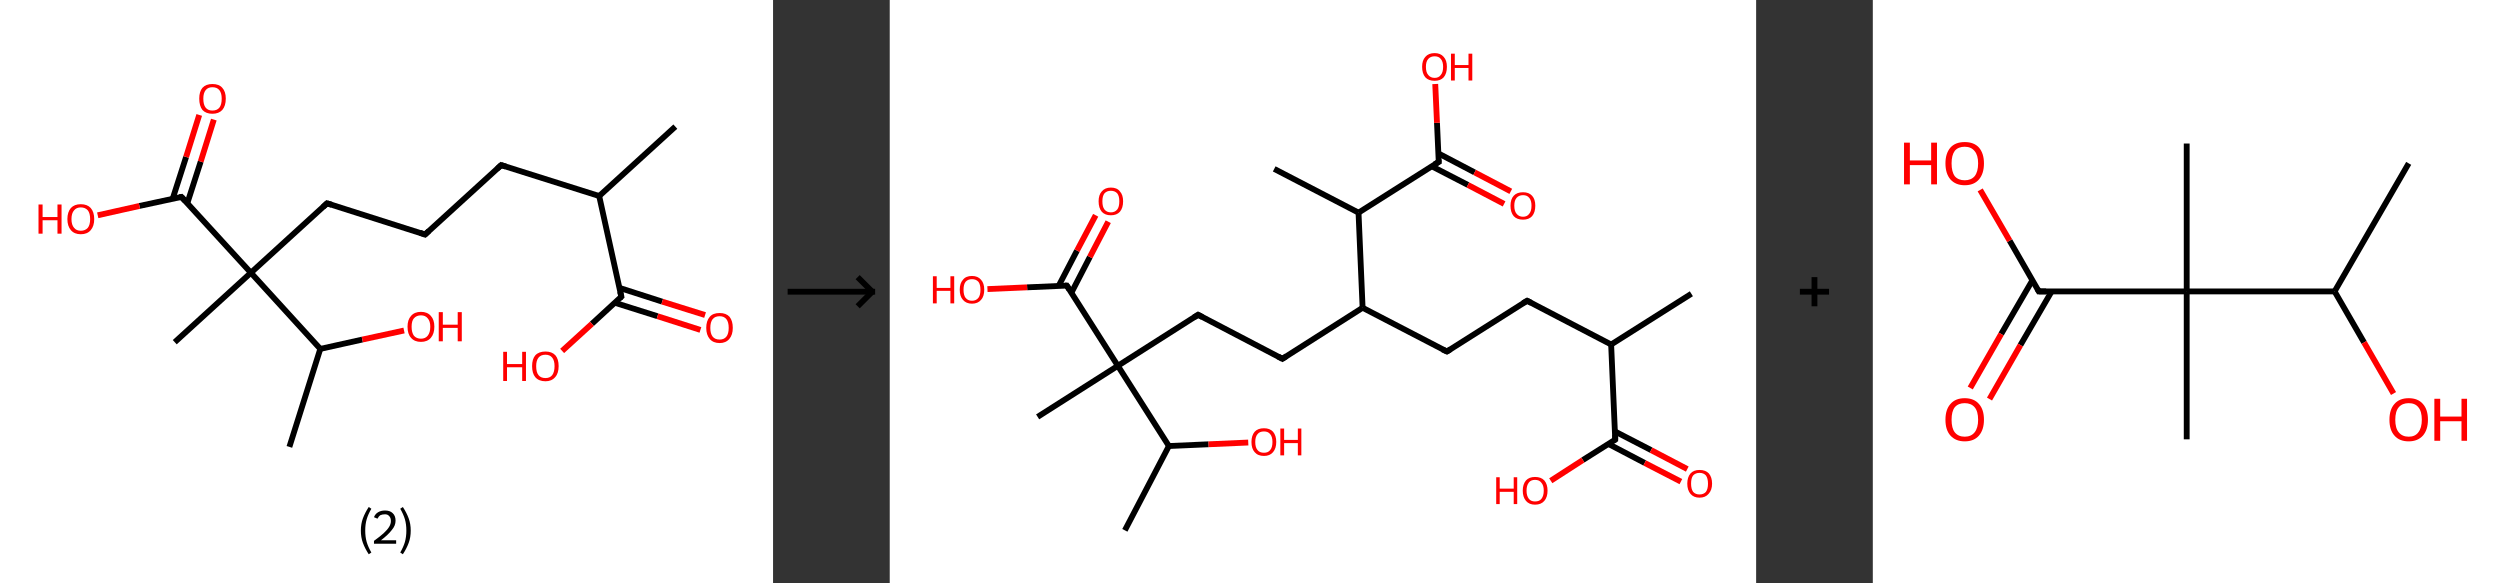 <?xml version='1.0' encoding='ASCII' standalone='yes'?>
<svg xmlns="http://www.w3.org/2000/svg" xmlns:xlink="http://www.w3.org/1999/xlink" version="1.1" width="857.0px" viewBox="0 0 857.0 200.0" height="200.0px">
  <rect x="0" y="0" width="857.0" height="200.0" fill="#333333" stroke="none"/>
  <g>
    <g transform="translate(0, 0) scale(1 1) "><!-- END OF HEADER -->
<rect style="opacity:1.0;fill:#FFFFFF;stroke:none" width="265.0" height="200.0" x="0.0" y="0.0"> </rect>
<path class="bond-0 atom-0 atom-1" d="M 231.5,43.4 L 205.4,67.2" style="fill:none;fill-rule:evenodd;stroke:#000000;stroke-width:2.0px;stroke-linecap:butt;stroke-linejoin:miter;stroke-opacity:1"/>
<path class="bond-1 atom-1 atom-2" d="M 205.4,67.2 L 171.8,56.6" style="fill:none;fill-rule:evenodd;stroke:#000000;stroke-width:2.0px;stroke-linecap:butt;stroke-linejoin:miter;stroke-opacity:1"/>
<path class="bond-2 atom-2 atom-3" d="M 171.8,56.6 L 145.7,80.4" style="fill:none;fill-rule:evenodd;stroke:#000000;stroke-width:2.0px;stroke-linecap:butt;stroke-linejoin:miter;stroke-opacity:1"/>
<path class="bond-3 atom-3 atom-4" d="M 145.7,80.4 L 112.1,69.7" style="fill:none;fill-rule:evenodd;stroke:#000000;stroke-width:2.0px;stroke-linecap:butt;stroke-linejoin:miter;stroke-opacity:1"/>
<path class="bond-4 atom-4 atom-5" d="M 112.1,69.7 L 86.0,93.5" style="fill:none;fill-rule:evenodd;stroke:#000000;stroke-width:2.0px;stroke-linecap:butt;stroke-linejoin:miter;stroke-opacity:1"/>
<path class="bond-5 atom-5 atom-6" d="M 86.0,93.5 L 59.9,117.3" style="fill:none;fill-rule:evenodd;stroke:#000000;stroke-width:2.0px;stroke-linecap:butt;stroke-linejoin:miter;stroke-opacity:1"/>
<path class="bond-6 atom-5 atom-7" d="M 86.0,93.5 L 62.2,67.5" style="fill:none;fill-rule:evenodd;stroke:#000000;stroke-width:2.0px;stroke-linecap:butt;stroke-linejoin:miter;stroke-opacity:1"/>
<path class="bond-7 atom-7 atom-8" d="M 64.2,69.7 L 68.8,55.4" style="fill:none;fill-rule:evenodd;stroke:#000000;stroke-width:2.0px;stroke-linecap:butt;stroke-linejoin:miter;stroke-opacity:1"/>
<path class="bond-7 atom-7 atom-8" d="M 68.8,55.4 L 73.3,41.0" style="fill:none;fill-rule:evenodd;stroke:#FF0000;stroke-width:2.0px;stroke-linecap:butt;stroke-linejoin:miter;stroke-opacity:1"/>
<path class="bond-7 atom-7 atom-8" d="M 59.2,68.1 L 63.8,53.8" style="fill:none;fill-rule:evenodd;stroke:#000000;stroke-width:2.0px;stroke-linecap:butt;stroke-linejoin:miter;stroke-opacity:1"/>
<path class="bond-7 atom-7 atom-8" d="M 63.8,53.8 L 68.3,39.4" style="fill:none;fill-rule:evenodd;stroke:#FF0000;stroke-width:2.0px;stroke-linecap:butt;stroke-linejoin:miter;stroke-opacity:1"/>
<path class="bond-8 atom-7 atom-9" d="M 62.2,67.5 L 47.8,70.6" style="fill:none;fill-rule:evenodd;stroke:#000000;stroke-width:2.0px;stroke-linecap:butt;stroke-linejoin:miter;stroke-opacity:1"/>
<path class="bond-8 atom-7 atom-9" d="M 47.8,70.6 L 33.5,73.8" style="fill:none;fill-rule:evenodd;stroke:#FF0000;stroke-width:2.0px;stroke-linecap:butt;stroke-linejoin:miter;stroke-opacity:1"/>
<path class="bond-9 atom-5 atom-10" d="M 86.0,93.5 L 109.8,119.6" style="fill:none;fill-rule:evenodd;stroke:#000000;stroke-width:2.0px;stroke-linecap:butt;stroke-linejoin:miter;stroke-opacity:1"/>
<path class="bond-10 atom-10 atom-11" d="M 109.8,119.6 L 99.2,153.2" style="fill:none;fill-rule:evenodd;stroke:#000000;stroke-width:2.0px;stroke-linecap:butt;stroke-linejoin:miter;stroke-opacity:1"/>
<path class="bond-11 atom-10 atom-12" d="M 109.8,119.6 L 124.2,116.4" style="fill:none;fill-rule:evenodd;stroke:#000000;stroke-width:2.0px;stroke-linecap:butt;stroke-linejoin:miter;stroke-opacity:1"/>
<path class="bond-11 atom-10 atom-12" d="M 124.2,116.4 L 138.5,113.3" style="fill:none;fill-rule:evenodd;stroke:#FF0000;stroke-width:2.0px;stroke-linecap:butt;stroke-linejoin:miter;stroke-opacity:1"/>
<path class="bond-12 atom-1 atom-13" d="M 205.4,67.2 L 213.0,101.7" style="fill:none;fill-rule:evenodd;stroke:#000000;stroke-width:2.0px;stroke-linecap:butt;stroke-linejoin:miter;stroke-opacity:1"/>
<path class="bond-13 atom-13 atom-14" d="M 210.8,103.8 L 225.4,108.4" style="fill:none;fill-rule:evenodd;stroke:#000000;stroke-width:2.0px;stroke-linecap:butt;stroke-linejoin:miter;stroke-opacity:1"/>
<path class="bond-13 atom-13 atom-14" d="M 225.4,108.4 L 240.1,113.1" style="fill:none;fill-rule:evenodd;stroke:#FF0000;stroke-width:2.0px;stroke-linecap:butt;stroke-linejoin:miter;stroke-opacity:1"/>
<path class="bond-13 atom-13 atom-14" d="M 212.4,98.7 L 227.0,103.4" style="fill:none;fill-rule:evenodd;stroke:#000000;stroke-width:2.0px;stroke-linecap:butt;stroke-linejoin:miter;stroke-opacity:1"/>
<path class="bond-13 atom-13 atom-14" d="M 227.0,103.4 L 241.7,108.0" style="fill:none;fill-rule:evenodd;stroke:#FF0000;stroke-width:2.0px;stroke-linecap:butt;stroke-linejoin:miter;stroke-opacity:1"/>
<path class="bond-14 atom-13 atom-15" d="M 213.0,101.7 L 202.9,111.0" style="fill:none;fill-rule:evenodd;stroke:#000000;stroke-width:2.0px;stroke-linecap:butt;stroke-linejoin:miter;stroke-opacity:1"/>
<path class="bond-14 atom-13 atom-15" d="M 202.9,111.0 L 192.7,120.3" style="fill:none;fill-rule:evenodd;stroke:#FF0000;stroke-width:2.0px;stroke-linecap:butt;stroke-linejoin:miter;stroke-opacity:1"/>
<path d="M 173.4,57.1 L 171.8,56.6 L 170.5,57.8" style="fill:none;stroke:#000000;stroke-width:2.0px;stroke-linecap:butt;stroke-linejoin:miter;stroke-opacity:1;"/>
<path d="M 147.0,79.2 L 145.7,80.4 L 144.0,79.8" style="fill:none;stroke:#000000;stroke-width:2.0px;stroke-linecap:butt;stroke-linejoin:miter;stroke-opacity:1;"/>
<path d="M 113.7,70.2 L 112.1,69.7 L 110.8,70.9" style="fill:none;stroke:#000000;stroke-width:2.0px;stroke-linecap:butt;stroke-linejoin:miter;stroke-opacity:1;"/>
<path d="M 63.4,68.8 L 62.2,67.5 L 61.5,67.6" style="fill:none;stroke:#000000;stroke-width:2.0px;stroke-linecap:butt;stroke-linejoin:miter;stroke-opacity:1;"/>
<path d="M 212.6,100.0 L 213.0,101.7 L 212.5,102.2" style="fill:none;stroke:#000000;stroke-width:2.0px;stroke-linecap:butt;stroke-linejoin:miter;stroke-opacity:1;"/>
<path class="atom-8" d="M 68.3 33.8 Q 68.3 31.4, 69.4 30.1 Q 70.6 28.8, 72.8 28.8 Q 75.1 28.8, 76.2 30.1 Q 77.4 31.4, 77.4 33.8 Q 77.4 36.3, 76.2 37.7 Q 75.0 39.0, 72.8 39.0 Q 70.6 39.0, 69.4 37.7 Q 68.3 36.3, 68.3 33.8 M 72.8 37.9 Q 74.4 37.9, 75.2 36.9 Q 76.0 35.9, 76.0 33.8 Q 76.0 31.9, 75.2 30.9 Q 74.4 29.9, 72.8 29.9 Q 71.3 29.9, 70.5 30.9 Q 69.7 31.9, 69.7 33.8 Q 69.7 35.9, 70.5 36.9 Q 71.3 37.9, 72.8 37.9 " fill="#FF0000"/>
<path class="atom-9" d="M 13.2 70.1 L 14.6 70.1 L 14.6 74.4 L 19.7 74.4 L 19.7 70.1 L 21.1 70.1 L 21.1 80.1 L 19.7 80.1 L 19.7 75.5 L 14.6 75.5 L 14.6 80.1 L 13.2 80.1 L 13.2 70.1 " fill="#FF0000"/>
<path class="atom-9" d="M 23.1 75.1 Q 23.1 72.7, 24.3 71.3 Q 25.5 70.0, 27.7 70.0 Q 29.9 70.0, 31.1 71.3 Q 32.3 72.7, 32.3 75.1 Q 32.3 77.5, 31.1 78.9 Q 29.9 80.3, 27.7 80.3 Q 25.5 80.3, 24.3 78.9 Q 23.1 77.5, 23.1 75.1 M 27.7 79.1 Q 29.2 79.1, 30.1 78.1 Q 30.9 77.1, 30.9 75.1 Q 30.9 73.1, 30.1 72.1 Q 29.2 71.1, 27.7 71.1 Q 26.2 71.1, 25.4 72.1 Q 24.5 73.1, 24.5 75.1 Q 24.5 77.1, 25.4 78.1 Q 26.2 79.1, 27.7 79.1 " fill="#FF0000"/>
<path class="atom-12" d="M 139.7 112.0 Q 139.7 109.6, 140.9 108.3 Q 142.1 106.9, 144.3 106.9 Q 146.5 106.9, 147.7 108.3 Q 148.9 109.6, 148.9 112.0 Q 148.9 114.4, 147.7 115.8 Q 146.5 117.2, 144.3 117.2 Q 142.1 117.2, 140.9 115.8 Q 139.7 114.5, 139.7 112.0 M 144.3 116.1 Q 145.8 116.1, 146.6 115.1 Q 147.5 114.0, 147.5 112.0 Q 147.5 110.1, 146.6 109.1 Q 145.8 108.1, 144.3 108.1 Q 142.8 108.1, 141.9 109.1 Q 141.1 110.0, 141.1 112.0 Q 141.1 114.0, 141.9 115.1 Q 142.8 116.1, 144.3 116.1 " fill="#FF0000"/>
<path class="atom-12" d="M 150.4 107.0 L 151.8 107.0 L 151.8 111.3 L 156.9 111.3 L 156.9 107.0 L 158.3 107.0 L 158.3 117.0 L 156.9 117.0 L 156.9 112.4 L 151.8 112.4 L 151.8 117.0 L 150.4 117.0 L 150.4 107.0 " fill="#FF0000"/>
<path class="atom-14" d="M 242.1 112.4 Q 242.1 110.0, 243.3 108.6 Q 244.4 107.3, 246.7 107.3 Q 248.9 107.3, 250.1 108.6 Q 251.2 110.0, 251.2 112.4 Q 251.2 114.8, 250.0 116.2 Q 248.8 117.6, 246.7 117.6 Q 244.5 117.6, 243.3 116.2 Q 242.1 114.8, 242.1 112.4 M 246.7 116.4 Q 248.2 116.4, 249.0 115.4 Q 249.8 114.4, 249.8 112.4 Q 249.8 110.4, 249.0 109.4 Q 248.2 108.4, 246.7 108.4 Q 245.1 108.4, 244.3 109.4 Q 243.5 110.4, 243.5 112.4 Q 243.5 114.4, 244.3 115.4 Q 245.1 116.4, 246.7 116.4 " fill="#FF0000"/>
<path class="atom-15" d="M 172.5 120.6 L 173.8 120.6 L 173.8 124.8 L 179.0 124.8 L 179.0 120.6 L 180.3 120.6 L 180.3 130.6 L 179.0 130.6 L 179.0 125.9 L 173.8 125.9 L 173.8 130.6 L 172.5 130.6 L 172.5 120.6 " fill="#FF0000"/>
<path class="atom-15" d="M 182.4 125.5 Q 182.4 123.1, 183.5 121.8 Q 184.7 120.5, 187.0 120.5 Q 189.2 120.5, 190.4 121.8 Q 191.5 123.1, 191.5 125.5 Q 191.5 128.0, 190.3 129.3 Q 189.1 130.7, 187.0 130.7 Q 184.7 130.7, 183.5 129.3 Q 182.4 128.0, 182.4 125.5 M 187.0 129.6 Q 188.5 129.6, 189.3 128.6 Q 190.1 127.5, 190.1 125.5 Q 190.1 123.6, 189.3 122.6 Q 188.5 121.6, 187.0 121.6 Q 185.4 121.6, 184.6 122.6 Q 183.8 123.6, 183.8 125.5 Q 183.8 127.6, 184.6 128.6 Q 185.4 129.6, 187.0 129.6 " fill="#FF0000"/>
<path class="legend" d="M 123.7 181.9 Q 123.7 179.6, 124.4 177.7 Q 125.1 175.8, 126.4 173.8 L 127.3 174.4 Q 126.2 176.3, 125.7 178.0 Q 125.2 179.7, 125.2 181.9 Q 125.2 184.0, 125.7 185.8 Q 126.2 187.5, 127.3 189.4 L 126.4 190.0 Q 125.1 188.0, 124.4 186.1 Q 123.7 184.2, 123.7 181.9 " fill="#000000"/>
<path class="legend" d="M 128.2 177.3 Q 128.6 176.2, 129.6 175.6 Q 130.6 175.0, 132.0 175.0 Q 133.7 175.0, 134.6 175.9 Q 135.6 176.8, 135.6 178.5 Q 135.6 180.2, 134.3 181.7 Q 133.1 183.3, 130.6 185.2 L 135.8 185.2 L 135.8 186.4 L 128.2 186.4 L 128.2 185.4 Q 130.3 183.9, 131.5 182.8 Q 132.8 181.6, 133.4 180.6 Q 134.0 179.6, 134.0 178.6 Q 134.0 177.5, 133.4 176.9 Q 132.9 176.3, 132.0 176.3 Q 131.1 176.3, 130.4 176.6 Q 129.8 177.0, 129.4 177.8 L 128.2 177.3 " fill="#000000"/>
<path class="legend" d="M 140.8 181.9 Q 140.8 184.2, 140.1 186.1 Q 139.4 188.0, 138.1 190.0 L 137.2 189.4 Q 138.3 187.5, 138.8 185.8 Q 139.3 184.0, 139.3 181.9 Q 139.3 179.7, 138.8 178.0 Q 138.3 176.3, 137.2 174.4 L 138.1 173.8 Q 139.4 175.8, 140.1 177.7 Q 140.8 179.6, 140.8 181.9 " fill="#000000"/>
</g>
    <g transform="translate(265.0, 0) scale(1 1) "><line x1="5" y1="100" x2="35" y2="100" style="stroke:rgb(0,0,0);stroke-width:2"/>
  <line x1="34" y1="100" x2="29" y2="95" style="stroke:rgb(0,0,0);stroke-width:2"/>
  <line x1="34" y1="100" x2="29" y2="105" style="stroke:rgb(0,0,0);stroke-width:2"/>
</g>
    <g transform="translate(305.0, 0) scale(1 1) "><!-- END OF HEADER -->
<rect style="opacity:1.0;fill:#FFFFFF;stroke:none" width="297.0" height="200.0" x="0.0" y="0.0"> </rect>
<path class="bond-0 atom-0 atom-1" d="M 274.8,100.7 L 247.3,118.1" style="fill:none;fill-rule:evenodd;stroke:#000000;stroke-width:2.0px;stroke-linecap:butt;stroke-linejoin:miter;stroke-opacity:1"/>
<path class="bond-1 atom-1 atom-2" d="M 247.3,118.1 L 218.5,103.1" style="fill:none;fill-rule:evenodd;stroke:#000000;stroke-width:2.0px;stroke-linecap:butt;stroke-linejoin:miter;stroke-opacity:1"/>
<path class="bond-2 atom-2 atom-3" d="M 218.5,103.1 L 191.0,120.5" style="fill:none;fill-rule:evenodd;stroke:#000000;stroke-width:2.0px;stroke-linecap:butt;stroke-linejoin:miter;stroke-opacity:1"/>
<path class="bond-3 atom-3 atom-4" d="M 191.0,120.5 L 162.1,105.5" style="fill:none;fill-rule:evenodd;stroke:#000000;stroke-width:2.0px;stroke-linecap:butt;stroke-linejoin:miter;stroke-opacity:1"/>
<path class="bond-4 atom-4 atom-5" d="M 162.1,105.5 L 134.6,123.0" style="fill:none;fill-rule:evenodd;stroke:#000000;stroke-width:2.0px;stroke-linecap:butt;stroke-linejoin:miter;stroke-opacity:1"/>
<path class="bond-5 atom-5 atom-6" d="M 134.6,123.0 L 105.7,107.9" style="fill:none;fill-rule:evenodd;stroke:#000000;stroke-width:2.0px;stroke-linecap:butt;stroke-linejoin:miter;stroke-opacity:1"/>
<path class="bond-6 atom-6 atom-7" d="M 105.7,107.9 L 78.2,125.4" style="fill:none;fill-rule:evenodd;stroke:#000000;stroke-width:2.0px;stroke-linecap:butt;stroke-linejoin:miter;stroke-opacity:1"/>
<path class="bond-7 atom-7 atom-8" d="M 78.2,125.4 L 50.7,142.9" style="fill:none;fill-rule:evenodd;stroke:#000000;stroke-width:2.0px;stroke-linecap:butt;stroke-linejoin:miter;stroke-opacity:1"/>
<path class="bond-8 atom-7 atom-9" d="M 78.2,125.4 L 60.7,97.9" style="fill:none;fill-rule:evenodd;stroke:#000000;stroke-width:2.0px;stroke-linecap:butt;stroke-linejoin:miter;stroke-opacity:1"/>
<path class="bond-9 atom-9 atom-10" d="M 62.3,100.3 L 68.6,88.1" style="fill:none;fill-rule:evenodd;stroke:#000000;stroke-width:2.0px;stroke-linecap:butt;stroke-linejoin:miter;stroke-opacity:1"/>
<path class="bond-9 atom-9 atom-10" d="M 68.6,88.1 L 74.9,76.0" style="fill:none;fill-rule:evenodd;stroke:#FF0000;stroke-width:2.0px;stroke-linecap:butt;stroke-linejoin:miter;stroke-opacity:1"/>
<path class="bond-9 atom-9 atom-10" d="M 57.9,98.0 L 64.2,85.9" style="fill:none;fill-rule:evenodd;stroke:#000000;stroke-width:2.0px;stroke-linecap:butt;stroke-linejoin:miter;stroke-opacity:1"/>
<path class="bond-9 atom-9 atom-10" d="M 64.2,85.9 L 70.6,73.8" style="fill:none;fill-rule:evenodd;stroke:#FF0000;stroke-width:2.0px;stroke-linecap:butt;stroke-linejoin:miter;stroke-opacity:1"/>
<path class="bond-10 atom-9 atom-11" d="M 60.7,97.9 L 47.1,98.5" style="fill:none;fill-rule:evenodd;stroke:#000000;stroke-width:2.0px;stroke-linecap:butt;stroke-linejoin:miter;stroke-opacity:1"/>
<path class="bond-10 atom-9 atom-11" d="M 47.1,98.5 L 33.5,99.1" style="fill:none;fill-rule:evenodd;stroke:#FF0000;stroke-width:2.0px;stroke-linecap:butt;stroke-linejoin:miter;stroke-opacity:1"/>
<path class="bond-11 atom-7 atom-12" d="M 78.2,125.4 L 95.7,152.9" style="fill:none;fill-rule:evenodd;stroke:#000000;stroke-width:2.0px;stroke-linecap:butt;stroke-linejoin:miter;stroke-opacity:1"/>
<path class="bond-12 atom-12 atom-13" d="M 95.7,152.9 L 80.6,181.8" style="fill:none;fill-rule:evenodd;stroke:#000000;stroke-width:2.0px;stroke-linecap:butt;stroke-linejoin:miter;stroke-opacity:1"/>
<path class="bond-13 atom-12 atom-14" d="M 95.7,152.9 L 109.3,152.3" style="fill:none;fill-rule:evenodd;stroke:#000000;stroke-width:2.0px;stroke-linecap:butt;stroke-linejoin:miter;stroke-opacity:1"/>
<path class="bond-13 atom-12 atom-14" d="M 109.3,152.3 L 122.9,151.7" style="fill:none;fill-rule:evenodd;stroke:#FF0000;stroke-width:2.0px;stroke-linecap:butt;stroke-linejoin:miter;stroke-opacity:1"/>
<path class="bond-14 atom-4 atom-15" d="M 162.1,105.5 L 160.7,72.9" style="fill:none;fill-rule:evenodd;stroke:#000000;stroke-width:2.0px;stroke-linecap:butt;stroke-linejoin:miter;stroke-opacity:1"/>
<path class="bond-15 atom-15 atom-16" d="M 160.7,72.9 L 131.8,57.9" style="fill:none;fill-rule:evenodd;stroke:#000000;stroke-width:2.0px;stroke-linecap:butt;stroke-linejoin:miter;stroke-opacity:1"/>
<path class="bond-16 atom-15 atom-17" d="M 160.7,72.9 L 188.2,55.5" style="fill:none;fill-rule:evenodd;stroke:#000000;stroke-width:2.0px;stroke-linecap:butt;stroke-linejoin:miter;stroke-opacity:1"/>
<path class="bond-17 atom-17 atom-18" d="M 185.8,57.0 L 198.2,63.4" style="fill:none;fill-rule:evenodd;stroke:#000000;stroke-width:2.0px;stroke-linecap:butt;stroke-linejoin:miter;stroke-opacity:1"/>
<path class="bond-17 atom-17 atom-18" d="M 198.2,63.4 L 210.6,69.9" style="fill:none;fill-rule:evenodd;stroke:#FF0000;stroke-width:2.0px;stroke-linecap:butt;stroke-linejoin:miter;stroke-opacity:1"/>
<path class="bond-17 atom-17 atom-18" d="M 188.1,52.6 L 200.5,59.1" style="fill:none;fill-rule:evenodd;stroke:#000000;stroke-width:2.0px;stroke-linecap:butt;stroke-linejoin:miter;stroke-opacity:1"/>
<path class="bond-17 atom-17 atom-18" d="M 200.5,59.1 L 212.9,65.6" style="fill:none;fill-rule:evenodd;stroke:#FF0000;stroke-width:2.0px;stroke-linecap:butt;stroke-linejoin:miter;stroke-opacity:1"/>
<path class="bond-18 atom-17 atom-19" d="M 188.2,55.5 L 187.6,42.1" style="fill:none;fill-rule:evenodd;stroke:#000000;stroke-width:2.0px;stroke-linecap:butt;stroke-linejoin:miter;stroke-opacity:1"/>
<path class="bond-18 atom-17 atom-19" d="M 187.6,42.1 L 187.0,28.8" style="fill:none;fill-rule:evenodd;stroke:#FF0000;stroke-width:2.0px;stroke-linecap:butt;stroke-linejoin:miter;stroke-opacity:1"/>
<path class="bond-19 atom-1 atom-20" d="M 247.3,118.1 L 248.7,150.7" style="fill:none;fill-rule:evenodd;stroke:#000000;stroke-width:2.0px;stroke-linecap:butt;stroke-linejoin:miter;stroke-opacity:1"/>
<path class="bond-20 atom-20 atom-21" d="M 246.4,152.2 L 258.8,158.7" style="fill:none;fill-rule:evenodd;stroke:#000000;stroke-width:2.0px;stroke-linecap:butt;stroke-linejoin:miter;stroke-opacity:1"/>
<path class="bond-20 atom-20 atom-21" d="M 258.8,158.7 L 271.2,165.1" style="fill:none;fill-rule:evenodd;stroke:#FF0000;stroke-width:2.0px;stroke-linecap:butt;stroke-linejoin:miter;stroke-opacity:1"/>
<path class="bond-20 atom-20 atom-21" d="M 248.6,147.9 L 261.0,154.3" style="fill:none;fill-rule:evenodd;stroke:#000000;stroke-width:2.0px;stroke-linecap:butt;stroke-linejoin:miter;stroke-opacity:1"/>
<path class="bond-20 atom-20 atom-21" d="M 261.0,154.3 L 273.4,160.8" style="fill:none;fill-rule:evenodd;stroke:#FF0000;stroke-width:2.0px;stroke-linecap:butt;stroke-linejoin:miter;stroke-opacity:1"/>
<path class="bond-21 atom-20 atom-22" d="M 248.7,150.7 L 237.6,157.7" style="fill:none;fill-rule:evenodd;stroke:#000000;stroke-width:2.0px;stroke-linecap:butt;stroke-linejoin:miter;stroke-opacity:1"/>
<path class="bond-21 atom-20 atom-22" d="M 237.6,157.7 L 226.6,164.8" style="fill:none;fill-rule:evenodd;stroke:#FF0000;stroke-width:2.0px;stroke-linecap:butt;stroke-linejoin:miter;stroke-opacity:1"/>
<path d="M 219.9,103.8 L 218.5,103.1 L 217.1,103.9" style="fill:none;stroke:#000000;stroke-width:2.0px;stroke-linecap:butt;stroke-linejoin:miter;stroke-opacity:1;"/>
<path d="M 192.3,119.7 L 191.0,120.5 L 189.5,119.8" style="fill:none;stroke:#000000;stroke-width:2.0px;stroke-linecap:butt;stroke-linejoin:miter;stroke-opacity:1;"/>
<path d="M 136.0,122.1 L 134.6,123.0 L 133.1,122.2" style="fill:none;stroke:#000000;stroke-width:2.0px;stroke-linecap:butt;stroke-linejoin:miter;stroke-opacity:1;"/>
<path d="M 107.2,108.7 L 105.7,107.9 L 104.3,108.8" style="fill:none;stroke:#000000;stroke-width:2.0px;stroke-linecap:butt;stroke-linejoin:miter;stroke-opacity:1;"/>
<path d="M 61.6,99.3 L 60.7,97.9 L 60.1,97.9" style="fill:none;stroke:#000000;stroke-width:2.0px;stroke-linecap:butt;stroke-linejoin:miter;stroke-opacity:1;"/>
<path d="M 186.8,56.3 L 188.2,55.5 L 188.1,54.8" style="fill:none;stroke:#000000;stroke-width:2.0px;stroke-linecap:butt;stroke-linejoin:miter;stroke-opacity:1;"/>
<path d="M 248.7,149.1 L 248.7,150.7 L 248.2,151.0" style="fill:none;stroke:#000000;stroke-width:2.0px;stroke-linecap:butt;stroke-linejoin:miter;stroke-opacity:1;"/>
<path class="atom-10" d="M 71.6 69.0 Q 71.6 66.8, 72.7 65.6 Q 73.8 64.3, 75.8 64.3 Q 77.9 64.3, 78.9 65.6 Q 80.0 66.8, 80.0 69.0 Q 80.0 71.3, 78.9 72.6 Q 77.8 73.8, 75.8 73.8 Q 73.8 73.8, 72.7 72.6 Q 71.6 71.3, 71.6 69.0 M 75.8 72.8 Q 77.2 72.8, 78.0 71.8 Q 78.7 70.9, 78.7 69.0 Q 78.7 67.2, 78.0 66.3 Q 77.2 65.4, 75.8 65.4 Q 74.4 65.4, 73.6 66.3 Q 72.9 67.2, 72.9 69.0 Q 72.9 70.9, 73.6 71.8 Q 74.4 72.8, 75.8 72.8 " fill="#FF0000"/>
<path class="atom-11" d="M 14.8 94.7 L 16.1 94.7 L 16.1 98.7 L 20.8 98.7 L 20.8 94.7 L 22.1 94.7 L 22.1 104.0 L 20.8 104.0 L 20.8 99.7 L 16.1 99.7 L 16.1 104.0 L 14.8 104.0 L 14.8 94.7 " fill="#FF0000"/>
<path class="atom-11" d="M 24.0 99.3 Q 24.0 97.1, 25.1 95.9 Q 26.1 94.6, 28.2 94.6 Q 30.2 94.6, 31.3 95.9 Q 32.4 97.1, 32.4 99.3 Q 32.4 101.6, 31.3 102.8 Q 30.2 104.1, 28.2 104.1 Q 26.2 104.1, 25.1 102.8 Q 24.0 101.6, 24.0 99.3 M 28.2 103.1 Q 29.6 103.1, 30.4 102.1 Q 31.1 101.2, 31.1 99.3 Q 31.1 97.5, 30.4 96.6 Q 29.6 95.7, 28.2 95.7 Q 26.8 95.7, 26.0 96.6 Q 25.3 97.5, 25.3 99.3 Q 25.3 101.2, 26.0 102.1 Q 26.8 103.1, 28.2 103.1 " fill="#FF0000"/>
<path class="atom-14" d="M 124.0 151.5 Q 124.0 149.3, 125.1 148.0 Q 126.2 146.8, 128.3 146.8 Q 130.3 146.8, 131.4 148.0 Q 132.5 149.3, 132.5 151.5 Q 132.5 153.7, 131.4 155.0 Q 130.3 156.3, 128.3 156.3 Q 126.2 156.3, 125.1 155.0 Q 124.0 153.8, 124.0 151.5 M 128.3 155.2 Q 129.7 155.2, 130.4 154.3 Q 131.2 153.4, 131.2 151.5 Q 131.2 149.7, 130.4 148.8 Q 129.7 147.9, 128.3 147.9 Q 126.8 147.9, 126.1 148.8 Q 125.3 149.7, 125.3 151.5 Q 125.3 153.4, 126.1 154.3 Q 126.8 155.2, 128.3 155.2 " fill="#FF0000"/>
<path class="atom-14" d="M 133.9 146.9 L 135.2 146.9 L 135.2 150.8 L 139.9 150.8 L 139.9 146.9 L 141.1 146.9 L 141.1 156.1 L 139.9 156.1 L 139.9 151.9 L 135.2 151.9 L 135.2 156.1 L 133.9 156.1 L 133.9 146.9 " fill="#FF0000"/>
<path class="atom-18" d="M 212.8 70.5 Q 212.8 68.3, 213.9 67.1 Q 215.0 65.9, 217.1 65.9 Q 219.1 65.9, 220.2 67.1 Q 221.3 68.3, 221.3 70.5 Q 221.3 72.8, 220.2 74.1 Q 219.1 75.3, 217.1 75.3 Q 215.0 75.3, 213.9 74.1 Q 212.8 72.8, 212.8 70.5 M 217.1 74.3 Q 218.5 74.3, 219.2 73.3 Q 220.0 72.4, 220.0 70.5 Q 220.0 68.7, 219.2 67.8 Q 218.5 66.9, 217.1 66.9 Q 215.7 66.9, 214.9 67.8 Q 214.1 68.7, 214.1 70.5 Q 214.1 72.4, 214.9 73.3 Q 215.7 74.3, 217.1 74.3 " fill="#FF0000"/>
<path class="atom-19" d="M 182.5 22.9 Q 182.5 20.7, 183.6 19.5 Q 184.7 18.2, 186.8 18.2 Q 188.8 18.2, 189.9 19.5 Q 191.0 20.7, 191.0 22.9 Q 191.0 25.2, 189.9 26.5 Q 188.8 27.7, 186.8 27.7 Q 184.7 27.7, 183.6 26.5 Q 182.5 25.2, 182.5 22.9 M 186.8 26.7 Q 188.2 26.7, 188.9 25.7 Q 189.7 24.8, 189.7 22.9 Q 189.7 21.1, 188.9 20.2 Q 188.2 19.3, 186.8 19.3 Q 185.4 19.3, 184.6 20.2 Q 183.8 21.1, 183.8 22.9 Q 183.8 24.8, 184.6 25.7 Q 185.4 26.7, 186.8 26.7 " fill="#FF0000"/>
<path class="atom-19" d="M 192.4 18.4 L 193.7 18.4 L 193.7 22.3 L 198.4 22.3 L 198.4 18.4 L 199.7 18.4 L 199.7 27.6 L 198.4 27.6 L 198.4 23.3 L 193.7 23.3 L 193.7 27.6 L 192.4 27.6 L 192.4 18.4 " fill="#FF0000"/>
<path class="atom-21" d="M 273.4 165.8 Q 273.4 163.6, 274.5 162.3 Q 275.6 161.1, 277.6 161.1 Q 279.7 161.1, 280.8 162.3 Q 281.9 163.6, 281.9 165.8 Q 281.9 168.0, 280.7 169.3 Q 279.6 170.6, 277.6 170.6 Q 275.6 170.6, 274.5 169.3 Q 273.4 168.0, 273.4 165.8 M 277.6 169.5 Q 279.0 169.5, 279.8 168.6 Q 280.5 167.6, 280.5 165.8 Q 280.5 164.0, 279.8 163.0 Q 279.0 162.1, 277.6 162.1 Q 276.2 162.1, 275.4 163.0 Q 274.7 163.9, 274.7 165.8 Q 274.7 167.6, 275.4 168.6 Q 276.2 169.5, 277.6 169.5 " fill="#FF0000"/>
<path class="atom-22" d="M 207.9 163.6 L 209.1 163.6 L 209.1 167.5 L 213.9 167.5 L 213.9 163.6 L 215.1 163.6 L 215.1 172.8 L 213.9 172.8 L 213.9 168.6 L 209.1 168.6 L 209.1 172.8 L 207.9 172.8 L 207.9 163.6 " fill="#FF0000"/>
<path class="atom-22" d="M 217.0 168.2 Q 217.0 166.0, 218.1 164.7 Q 219.2 163.5, 221.2 163.5 Q 223.3 163.5, 224.4 164.7 Q 225.5 166.0, 225.5 168.2 Q 225.5 170.4, 224.4 171.7 Q 223.3 173.0, 221.2 173.0 Q 219.2 173.0, 218.1 171.7 Q 217.0 170.4, 217.0 168.2 M 221.2 171.9 Q 222.7 171.9, 223.4 171.0 Q 224.2 170.0, 224.2 168.2 Q 224.2 166.4, 223.4 165.5 Q 222.7 164.5, 221.2 164.5 Q 219.8 164.5, 219.1 165.4 Q 218.3 166.4, 218.3 168.2 Q 218.3 170.0, 219.1 171.0 Q 219.8 171.9, 221.2 171.9 " fill="#FF0000"/>
</g>
    <g transform="translate(602.0, 0) scale(1 1) "><line x1="15" y1="100" x2="25" y2="100" style="stroke:rgb(0,0,0);stroke-width:2"/>
  <line x1="20" y1="95" x2="20" y2="105" style="stroke:rgb(0,0,0);stroke-width:2"/>
</g>
    <g transform="translate(642.0, 0) scale(1 1) "><!-- END OF HEADER -->
<rect style="opacity:1.0;fill:#FFFFFF;stroke:none" width="215.0" height="200.0" x="0.0" y="0.0"> </rect>
<path class="bond-0 atom-0 atom-1" d="M 183.7,56.0 L 158.3,99.9" style="fill:none;fill-rule:evenodd;stroke:#000000;stroke-width:2.0px;stroke-linecap:butt;stroke-linejoin:miter;stroke-opacity:1"/>
<path class="bond-1 atom-1 atom-2" d="M 158.3,99.9 L 168.4,117.4" style="fill:none;fill-rule:evenodd;stroke:#000000;stroke-width:2.0px;stroke-linecap:butt;stroke-linejoin:miter;stroke-opacity:1"/>
<path class="bond-1 atom-1 atom-2" d="M 168.4,117.4 L 178.5,134.9" style="fill:none;fill-rule:evenodd;stroke:#FF0000;stroke-width:2.0px;stroke-linecap:butt;stroke-linejoin:miter;stroke-opacity:1"/>
<path class="bond-2 atom-1 atom-3" d="M 158.3,99.9 L 107.6,99.9" style="fill:none;fill-rule:evenodd;stroke:#000000;stroke-width:2.0px;stroke-linecap:butt;stroke-linejoin:miter;stroke-opacity:1"/>
<path class="bond-3 atom-3 atom-4" d="M 107.6,99.9 L 107.6,49.2" style="fill:none;fill-rule:evenodd;stroke:#000000;stroke-width:2.0px;stroke-linecap:butt;stroke-linejoin:miter;stroke-opacity:1"/>
<path class="bond-4 atom-3 atom-5" d="M 107.6,99.9 L 107.6,150.6" style="fill:none;fill-rule:evenodd;stroke:#000000;stroke-width:2.0px;stroke-linecap:butt;stroke-linejoin:miter;stroke-opacity:1"/>
<path class="bond-5 atom-3 atom-6" d="M 107.6,99.9 L 56.9,99.9" style="fill:none;fill-rule:evenodd;stroke:#000000;stroke-width:2.0px;stroke-linecap:butt;stroke-linejoin:miter;stroke-opacity:1"/>
<path class="bond-6 atom-6 atom-7" d="M 54.7,96.1 L 44.0,114.5" style="fill:none;fill-rule:evenodd;stroke:#000000;stroke-width:2.0px;stroke-linecap:butt;stroke-linejoin:miter;stroke-opacity:1"/>
<path class="bond-6 atom-6 atom-7" d="M 44.0,114.5 L 33.4,133.0" style="fill:none;fill-rule:evenodd;stroke:#FF0000;stroke-width:2.0px;stroke-linecap:butt;stroke-linejoin:miter;stroke-opacity:1"/>
<path class="bond-6 atom-6 atom-7" d="M 61.3,99.9 L 50.6,118.3" style="fill:none;fill-rule:evenodd;stroke:#000000;stroke-width:2.0px;stroke-linecap:butt;stroke-linejoin:miter;stroke-opacity:1"/>
<path class="bond-6 atom-6 atom-7" d="M 50.6,118.3 L 40.0,136.8" style="fill:none;fill-rule:evenodd;stroke:#FF0000;stroke-width:2.0px;stroke-linecap:butt;stroke-linejoin:miter;stroke-opacity:1"/>
<path class="bond-7 atom-6 atom-8" d="M 56.9,99.9 L 46.9,82.5" style="fill:none;fill-rule:evenodd;stroke:#000000;stroke-width:2.0px;stroke-linecap:butt;stroke-linejoin:miter;stroke-opacity:1"/>
<path class="bond-7 atom-6 atom-8" d="M 46.9,82.5 L 36.8,65.1" style="fill:none;fill-rule:evenodd;stroke:#FF0000;stroke-width:2.0px;stroke-linecap:butt;stroke-linejoin:miter;stroke-opacity:1"/>
<path d="M 59.4,99.9 L 56.9,99.9 L 56.4,99.0" style="fill:none;stroke:#000000;stroke-width:2.0px;stroke-linecap:butt;stroke-linejoin:miter;stroke-opacity:1;"/>
<path class="atom-2" d="M 177.1 143.9 Q 177.1 140.4, 178.8 138.5 Q 180.5 136.5, 183.7 136.5 Q 186.9 136.5, 188.6 138.5 Q 190.3 140.4, 190.3 143.9 Q 190.3 147.3, 188.6 149.3 Q 186.8 151.3, 183.7 151.3 Q 180.5 151.3, 178.8 149.3 Q 177.1 147.4, 177.1 143.9 M 183.7 149.7 Q 185.9 149.7, 187.0 148.2 Q 188.2 146.7, 188.2 143.9 Q 188.2 141.0, 187.0 139.6 Q 185.9 138.2, 183.7 138.2 Q 181.5 138.2, 180.3 139.6 Q 179.1 141.0, 179.1 143.9 Q 179.1 146.8, 180.3 148.2 Q 181.5 149.7, 183.7 149.7 " fill="#FF0000"/>
<path class="atom-2" d="M 192.5 136.7 L 194.5 136.7 L 194.5 142.8 L 201.8 142.8 L 201.8 136.7 L 203.7 136.7 L 203.7 151.1 L 201.8 151.1 L 201.8 144.4 L 194.5 144.4 L 194.5 151.1 L 192.5 151.1 L 192.5 136.7 " fill="#FF0000"/>
<path class="atom-7" d="M 24.9 143.9 Q 24.9 140.4, 26.6 138.5 Q 28.3 136.5, 31.5 136.5 Q 34.7 136.5, 36.4 138.5 Q 38.1 140.4, 38.1 143.9 Q 38.1 147.3, 36.4 149.3 Q 34.7 151.3, 31.5 151.3 Q 28.4 151.3, 26.6 149.3 Q 24.9 147.4, 24.9 143.9 M 31.5 149.7 Q 33.7 149.7, 34.9 148.2 Q 36.1 146.7, 36.1 143.9 Q 36.1 141.0, 34.9 139.6 Q 33.7 138.2, 31.5 138.2 Q 29.3 138.2, 28.1 139.6 Q 27.0 141.0, 27.0 143.9 Q 27.0 146.8, 28.1 148.2 Q 29.3 149.7, 31.5 149.7 " fill="#FF0000"/>
<path class="atom-8" d="M 10.7 48.9 L 12.7 48.9 L 12.7 55.0 L 20.0 55.0 L 20.0 48.9 L 22.0 48.9 L 22.0 63.2 L 20.0 63.2 L 20.0 56.6 L 12.7 56.6 L 12.7 63.2 L 10.7 63.2 L 10.7 48.9 " fill="#FF0000"/>
<path class="atom-8" d="M 24.9 56.0 Q 24.9 52.6, 26.6 50.6 Q 28.3 48.7, 31.5 48.7 Q 34.7 48.7, 36.4 50.6 Q 38.1 52.6, 38.1 56.0 Q 38.1 59.5, 36.4 61.5 Q 34.7 63.5, 31.5 63.5 Q 28.4 63.5, 26.6 61.5 Q 24.9 59.5, 24.9 56.0 M 31.5 61.8 Q 33.7 61.8, 34.9 60.4 Q 36.1 58.9, 36.1 56.0 Q 36.1 53.2, 34.9 51.8 Q 33.7 50.3, 31.5 50.3 Q 29.3 50.3, 28.1 51.7 Q 27.0 53.2, 27.0 56.0 Q 27.0 58.9, 28.1 60.4 Q 29.3 61.8, 31.5 61.8 " fill="#FF0000"/>
</g>
  </g>
</svg>
